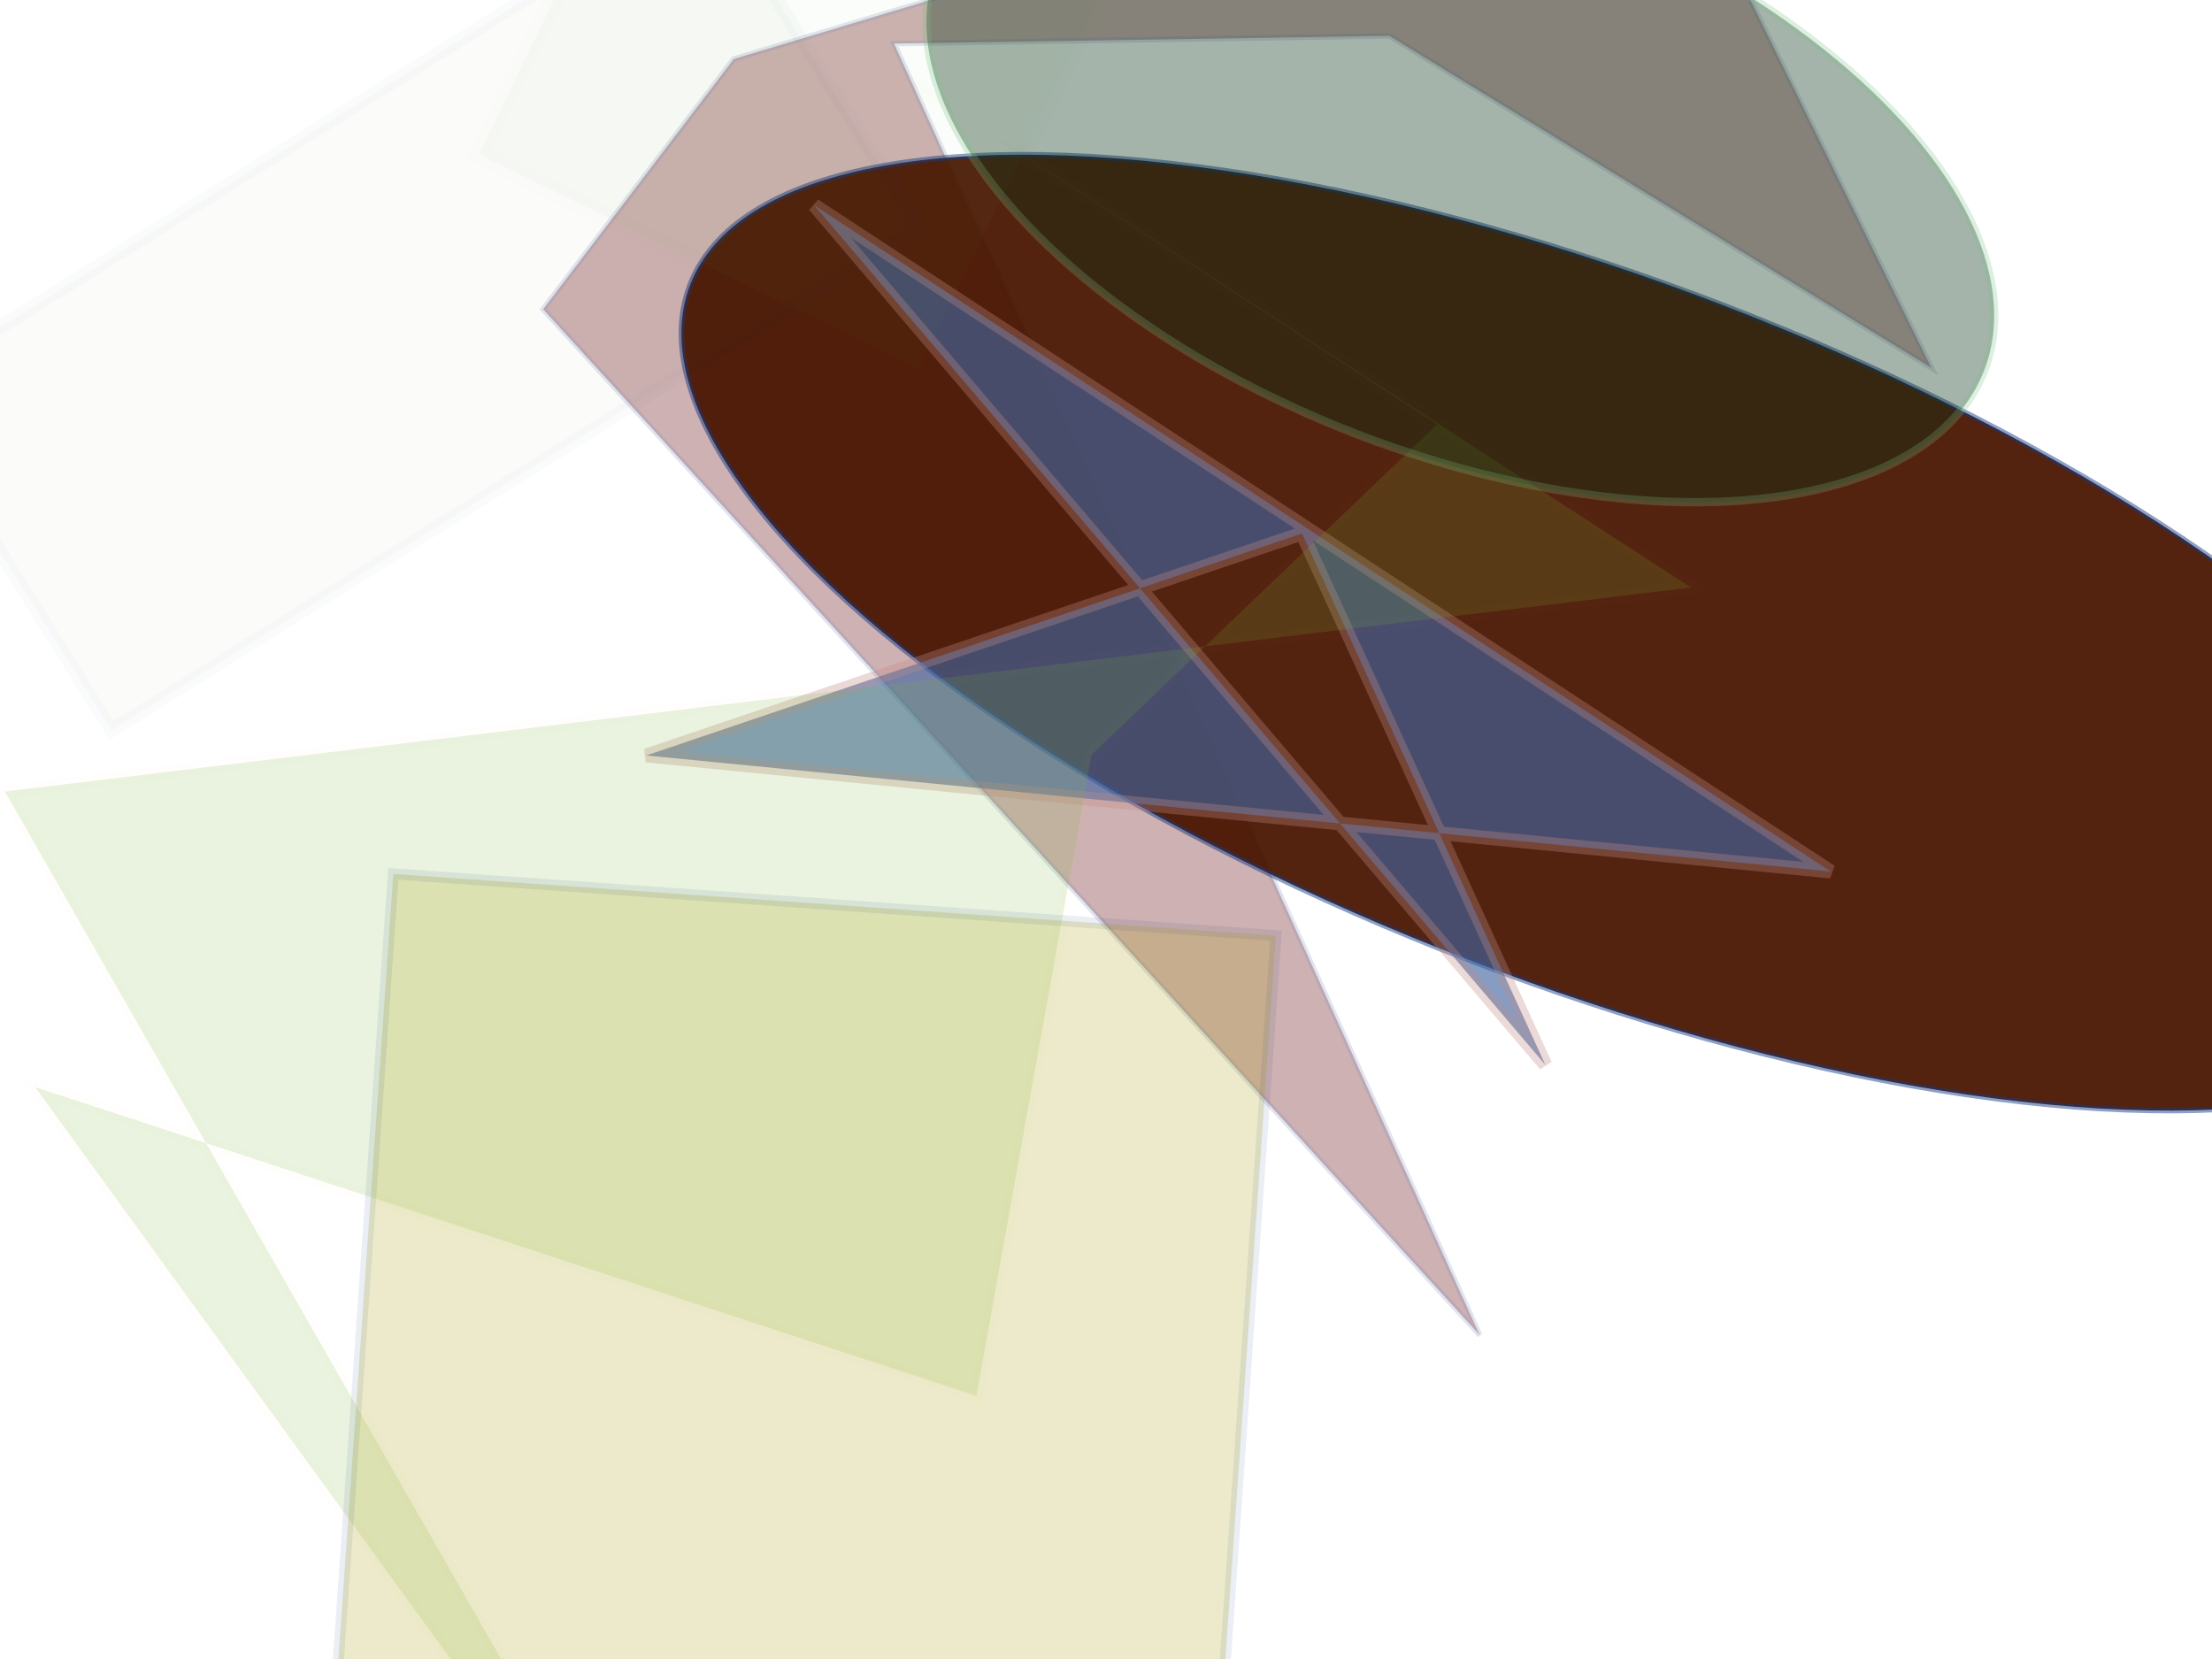 <svg xmlns="http://www.w3.org/2000/svg" xmlns:xlink="http://www.w3.org/1999/xlink" width="800" height="600" version="1.1" viewBox="0 0 800 600"><g fill="none" fill-rule="evenodd" stroke="none" stroke-width="1"><polygon fill="#79272A" stroke="#7689BB" stroke-opacity=".603" stroke-width="2" points="324 600 435 575 414 73 276 567 137 454 64 236 8 464" opacity=".361" transform="rotate(140.0 400 300)"/><ellipse cx="260" cy="430" fill="#481501" stroke="#123986" stroke-opacity=".51" stroke-width="2" opacity=".936" rx="351" ry="127" transform="rotate(-159.0 400 300)"/><polygon fill="#4465A0" stroke="#C08B85" stroke-opacity=".503" stroke-width="5" points="410 120 240 491 303 56 446 462 273 281" opacity=".644" transform="rotate(115.0 400 300)"/><polygon fill="#7AB539" stroke="#D2A60A" stroke-opacity=".068" stroke-width="5" points="60 587 18 187 257 454 409 274 577 233 462 7 627 330 62 89" opacity=".161" transform="rotate(-30.0 400 300)"/><rect width="177" height="283" x="534" y="420" fill="#4AB140" stroke="#DD3BA2" stroke-opacity=".141" stroke-width="7" opacity=".029" transform="rotate(-154.0 400 300)"/><rect width="320" height="391" x="144" y="334" fill="#A9A111" stroke="#133778" stroke-opacity=".376" stroke-width="4" opacity=".222" transform="rotate(4.0 400 300)"/><ellipse cx="434" cy="31" fill="#063114" stroke="#76C185" stroke-opacity=".685" stroke-width="3" opacity=".36" rx="203" ry="103" transform="rotate(21.0 400 300)"/><rect width="145" height="344" x="621" y="14" fill="#7C621D" stroke="#2D4B7D" stroke-opacity=".834" stroke-width="5" opacity=".024" transform="rotate(-122.0 400 300)"/></g></svg>